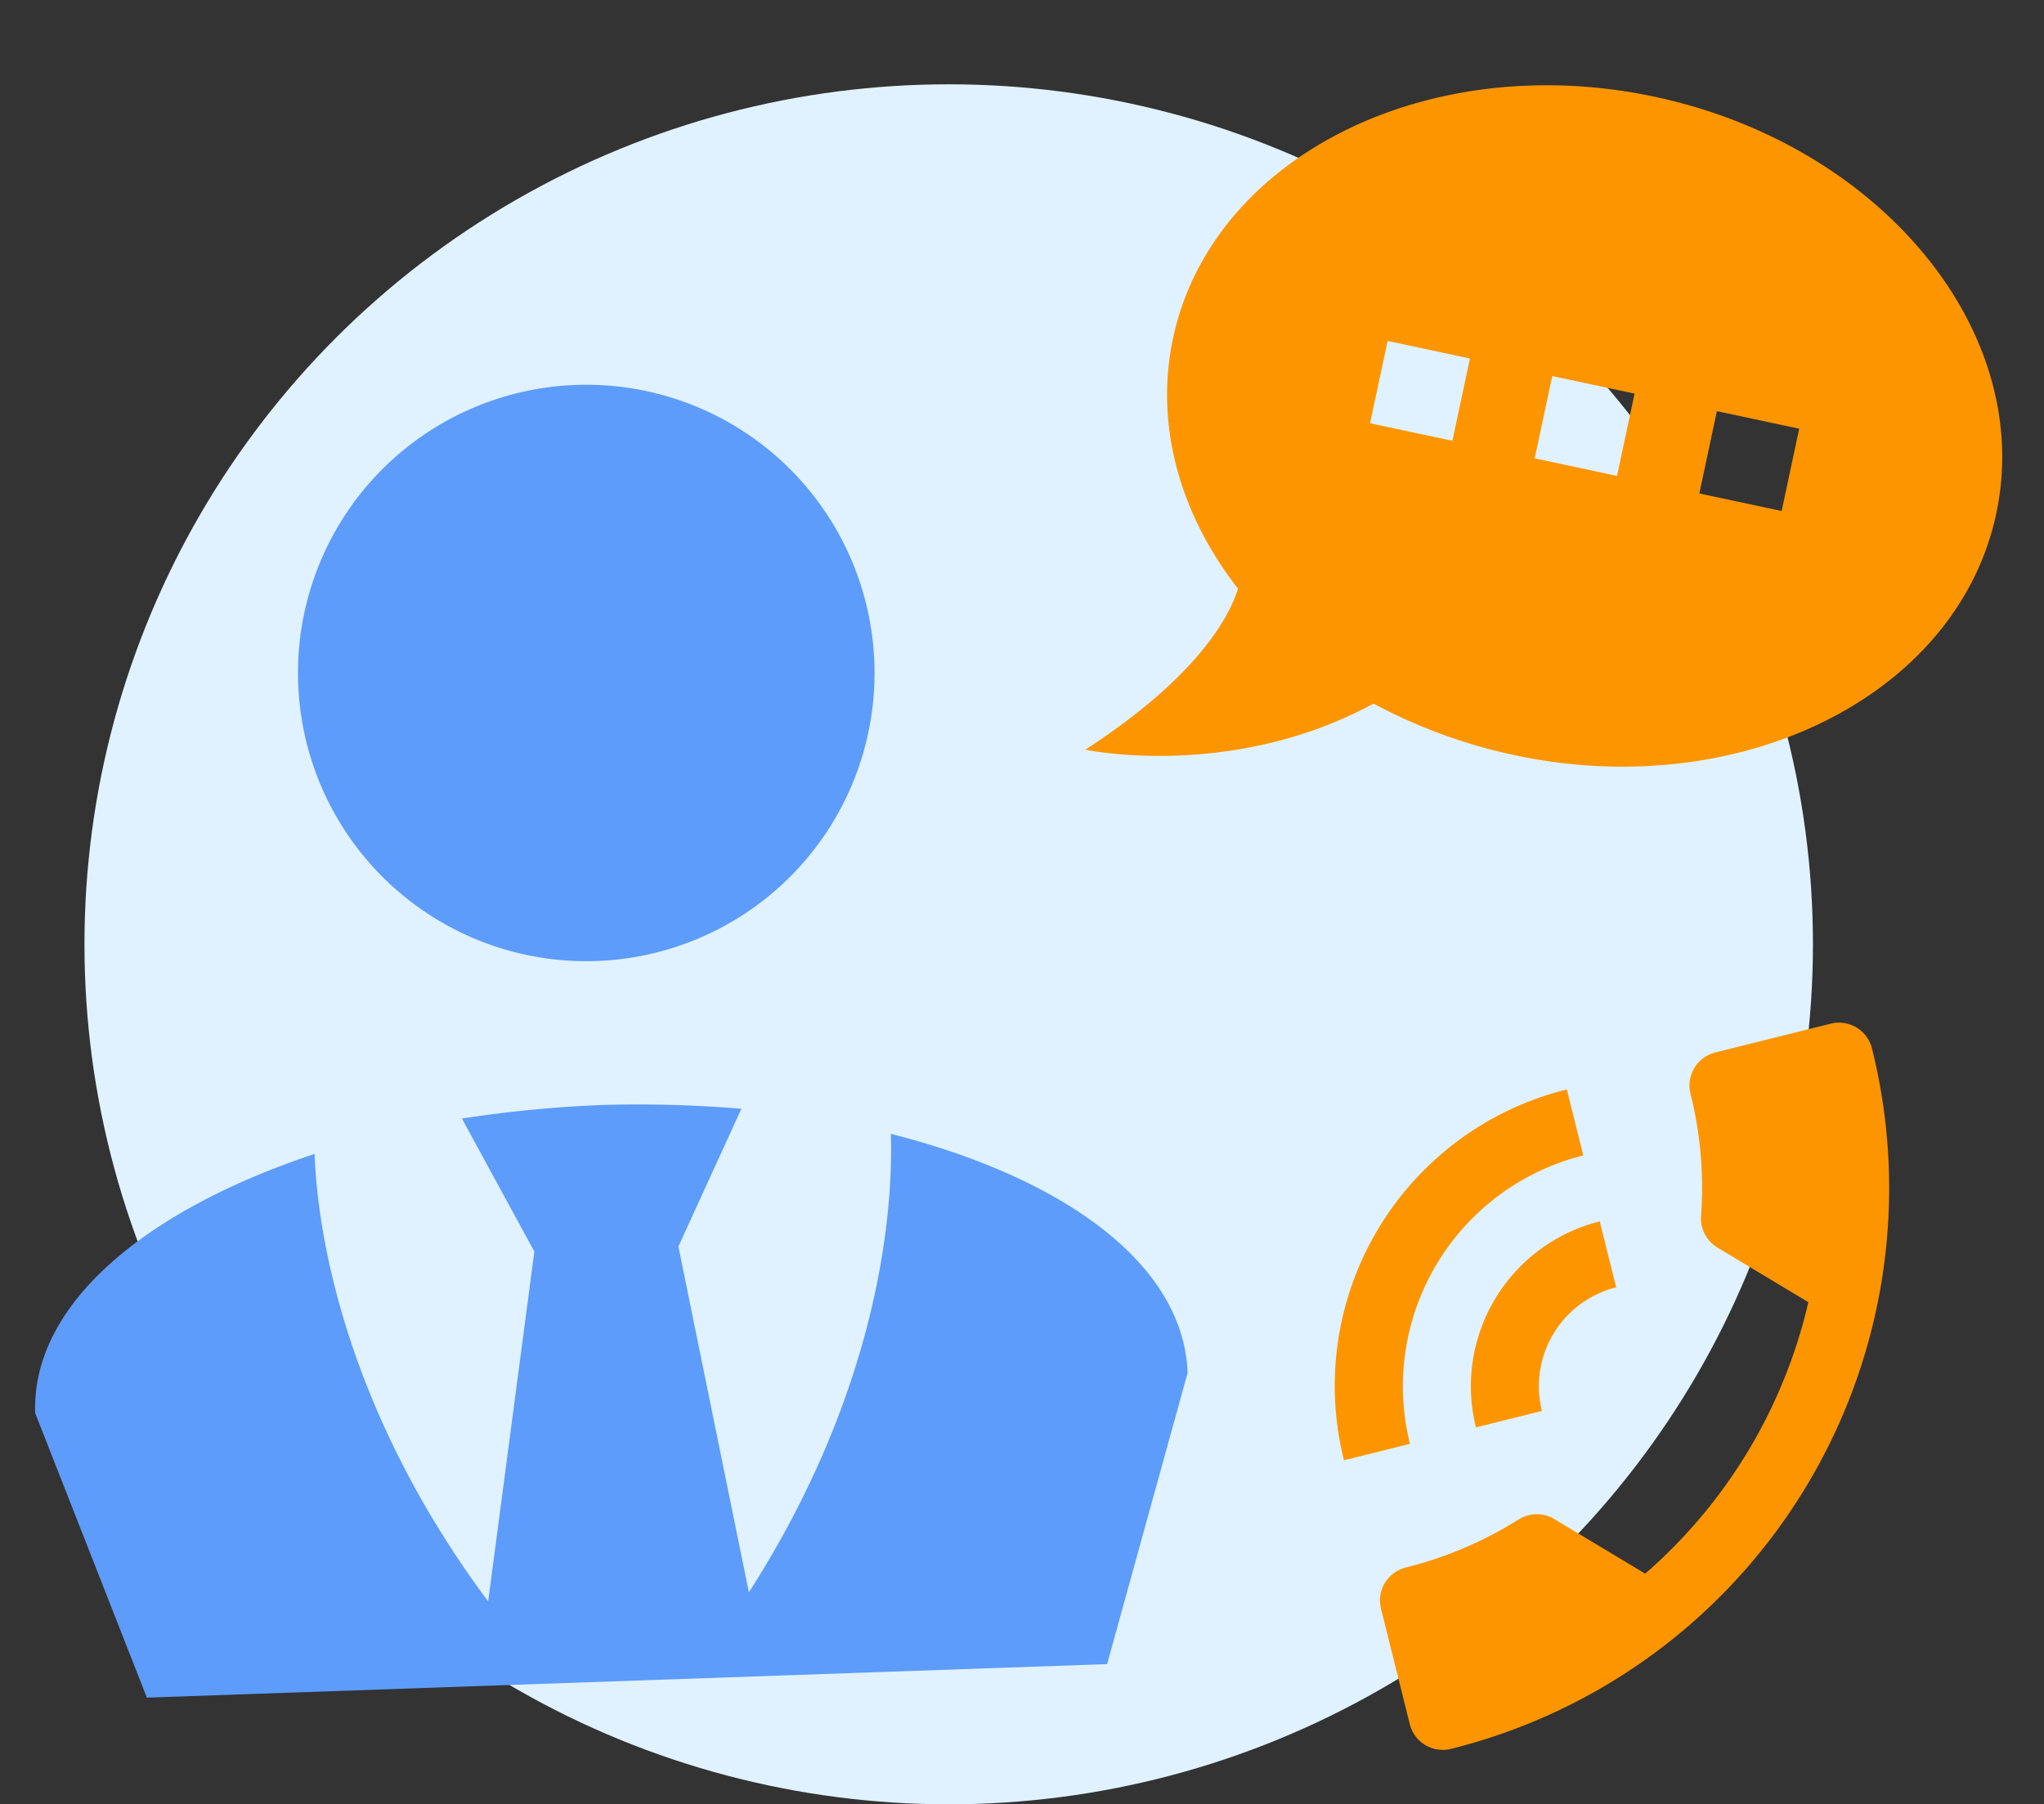 <svg xmlns="http://www.w3.org/2000/svg" width="286.904" height="253.324" viewBox="0 0 286.904 253.324"><rect x="0" y="0" width="286.904" height="253.324" fill="#333333" stroke="none"/><g transform="translate(-888.254 -564.172)"><ellipse cx="121.308" cy="120.744" rx="121.308" ry="120.744" transform="translate(900.11 576.008)" fill="#e0f2ff"/><path d="M80.927,0A40.464,40.464,0,1,1,40.464,40.463,40.452,40.452,0,0,1,80.927,0M121.39,106.621c0,10.723-2.832,35.709-22.154,63.629l-8.194-48.86,9.509-19.018a174.705,174.705,0,0,0-19.625-1.214A174.706,174.706,0,0,0,61.3,102.373l9.509,19.018-8.194,48.86C43.3,142.33,40.464,117.344,40.464,106.621,16.287,113.7,0,126.448,0,141.622l14.27,40.464H149.133l12.721-40.464C161.854,126.448,145.669,113.7,121.39,106.621Z" transform="rotate(-2 18233.835 -25133.498)" fill="#5d9cfa"/><path d="M59.071,0c32.489,0,59.071,21.147,59.071,47.257S91.56,94.514,59.071,94.514A74.728,74.728,0,0,1,38.219,91.56C20.97,106.328,0,106.328,0,106.328,13.764,92.564,15.949,83.29,16.245,79.746,6.2,71.3,0,59.839,0,47.257,0,21.147,26.582,0,59.071,0M88.607,53.164V41.35H76.792V53.164H88.607m-23.628,0V41.35H53.164V53.164H64.978m-23.628,0V41.35H29.536V53.164Z" transform="rotate(12.04 -2149.507 5321.568)" fill="#fd9500"/><path d="M57.264,42.948h9.544a23.86,23.86,0,0,0-23.86-23.86v9.544A14.316,14.316,0,0,1,57.264,42.948m19.088,0H85.9A42.86,42.86,0,0,0,42.948,0V9.544a33.41,33.41,0,0,1,33.4,33.4m4.772,16.7a54.212,54.212,0,0,1-17.036-2.72,4.789,4.789,0,0,0-4.867,1.193l-10.5,10.5A72.042,72.042,0,0,1,17.275,37.174l10.5-10.5a4.789,4.789,0,0,0,1.193-4.867,54.212,54.212,0,0,1-2.72-17.036A4.772,4.772,0,0,0,21.474,0H4.772A4.772,4.772,0,0,0,0,4.772,81.124,81.124,0,0,0,81.124,85.9,4.772,4.772,0,0,0,85.9,81.124v-16.7A4.772,4.772,0,0,0,81.124,59.65Z" transform="rotate(-104 860.404 -19.309)" fill="#fd9500"/></g></svg>